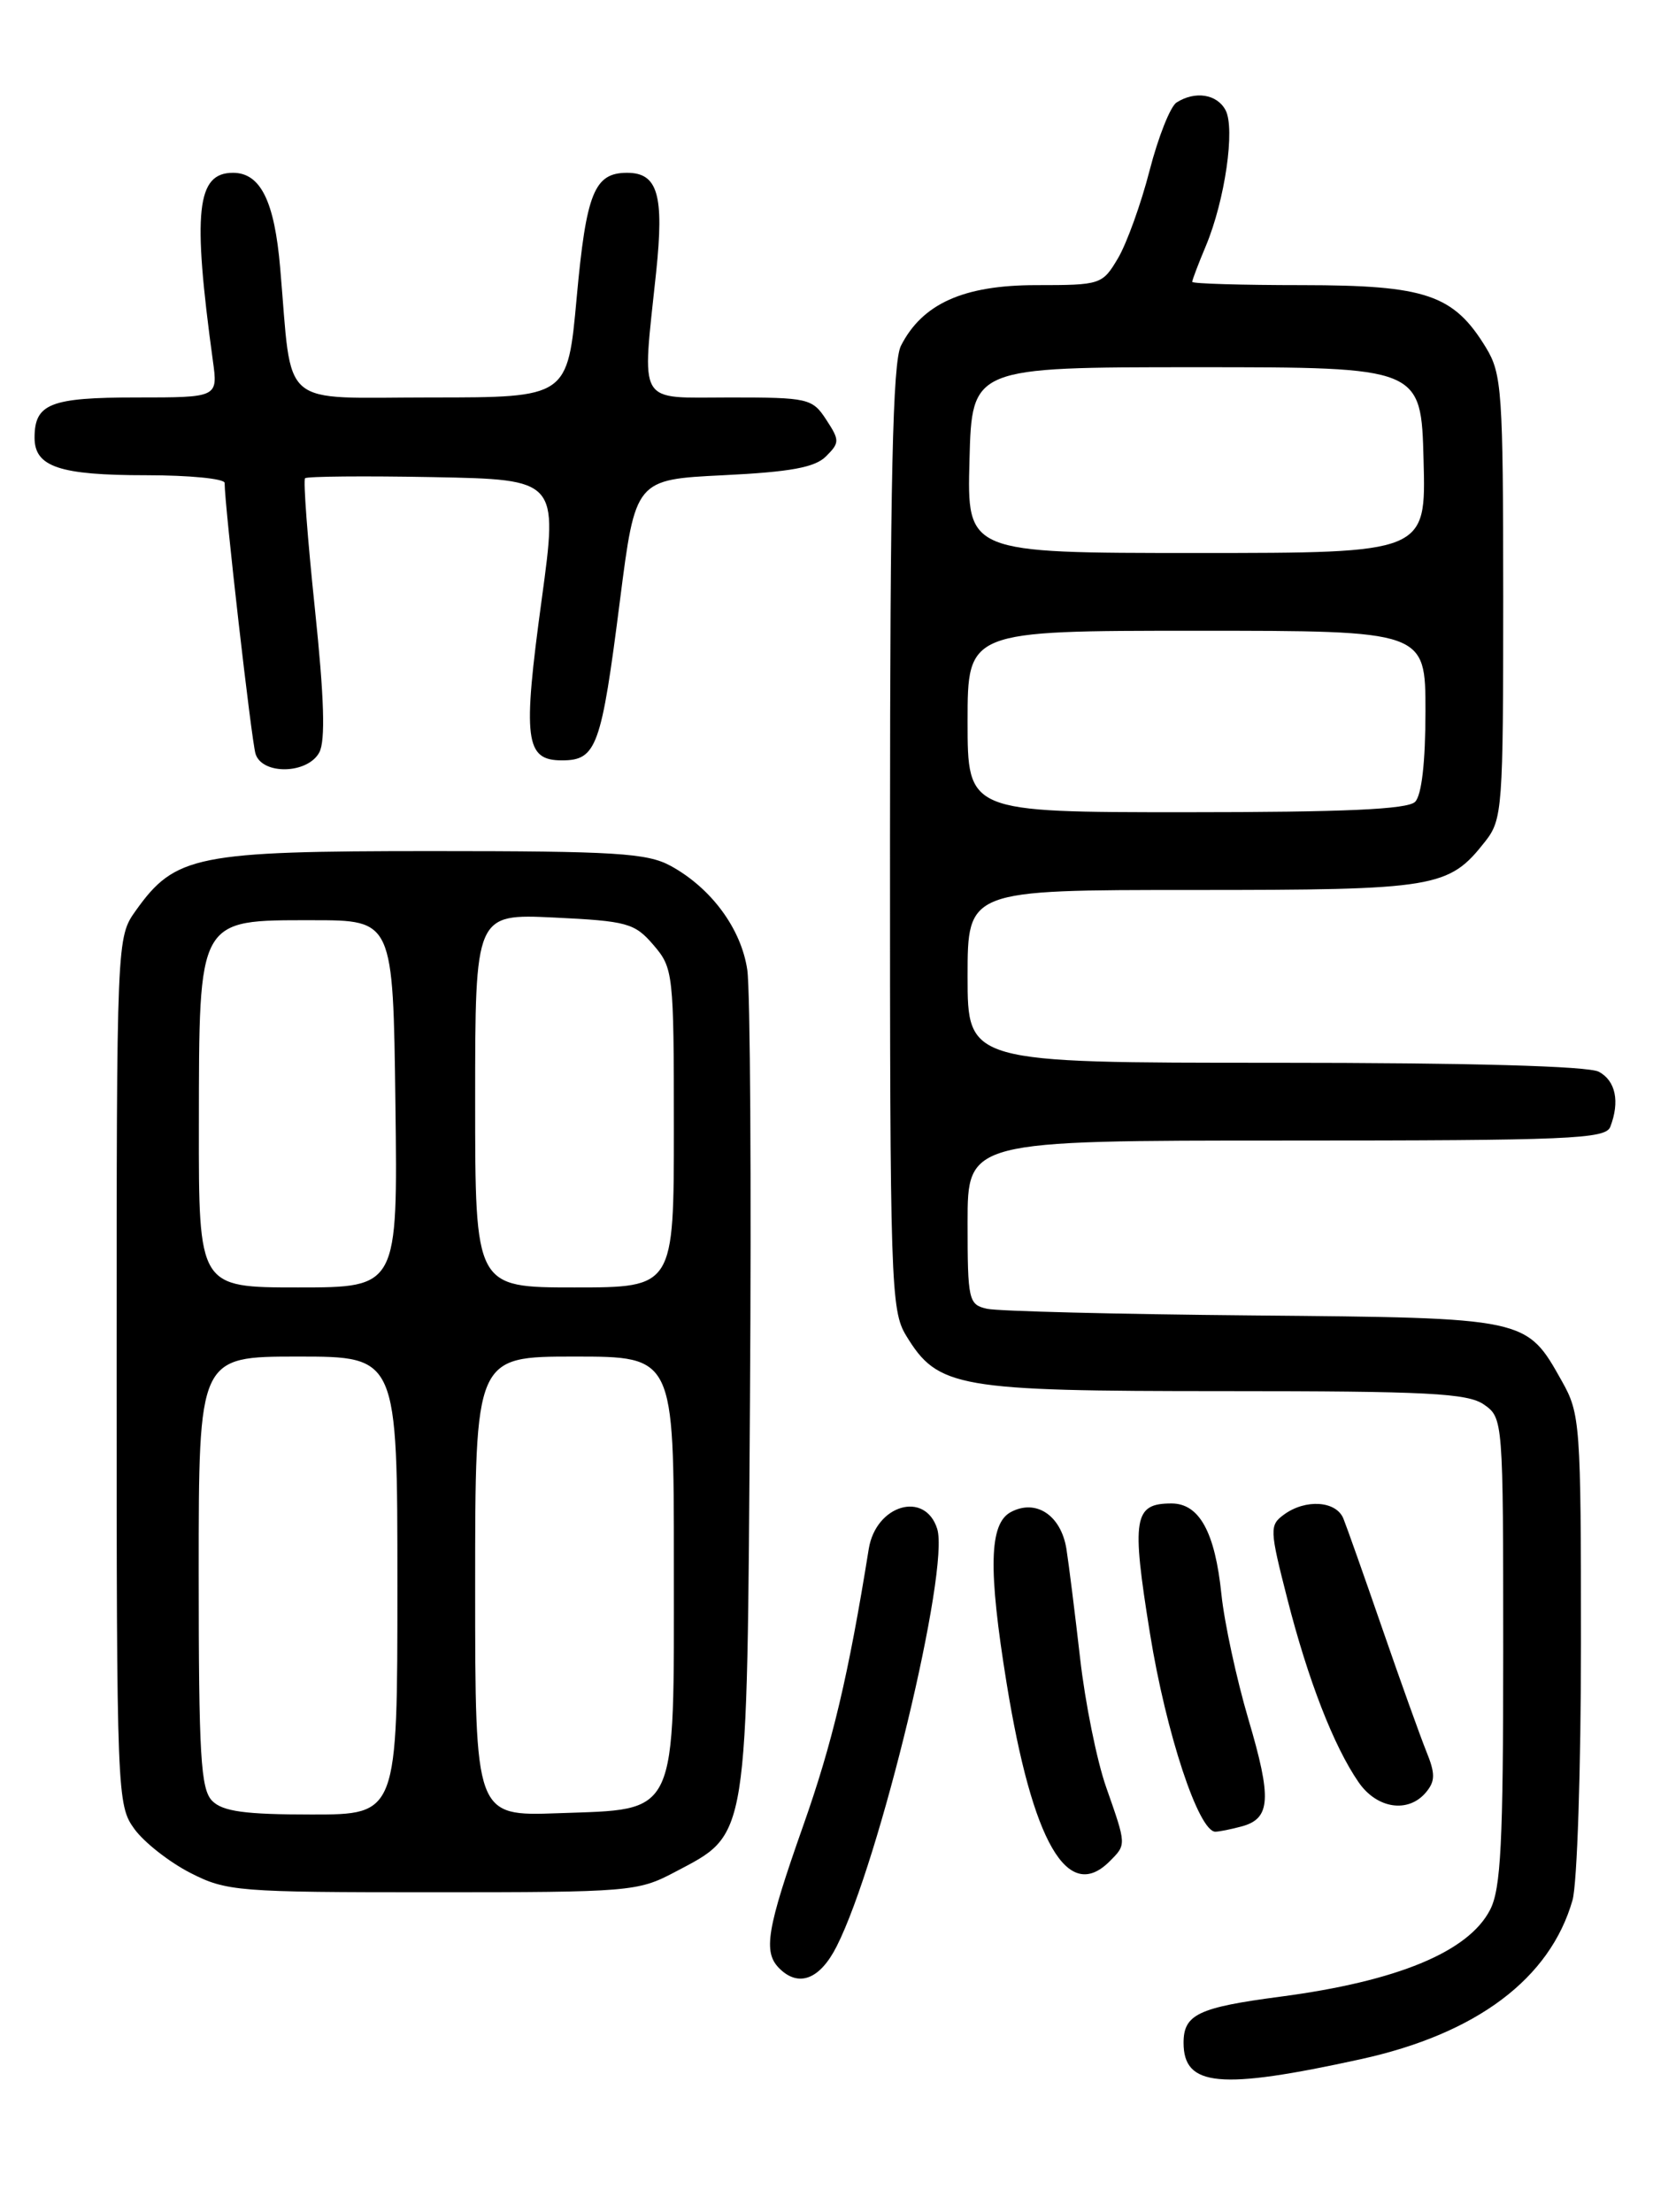 <?xml version="1.0" encoding="UTF-8" standalone="no"?>
<!DOCTYPE svg PUBLIC "-//W3C//DTD SVG 1.1//EN" "http://www.w3.org/Graphics/SVG/1.1/DTD/svg11.dtd" >
<svg xmlns="http://www.w3.org/2000/svg" xmlns:xlink="http://www.w3.org/1999/xlink" version="1.1" viewBox="0 0 194 256">
 <g >
 <path fill="currentColor"
d=" M 157.50 238.32 C 170.92 235.38 179.42 229.00 182.02 219.92 C 182.56 218.05 183.00 204.65 183.00 190.14 C 183.00 164.87 182.91 163.61 180.81 159.88 C 176.65 152.47 176.92 152.53 145.00 152.24 C 129.32 152.10 115.49 151.75 114.25 151.47 C 112.11 150.99 112.00 150.49 112.00 141.48 C 112.00 132.00 112.00 132.00 148.89 132.00 C 181.61 132.00 185.85 131.82 186.39 130.42 C 187.52 127.49 187.01 125.08 185.07 124.04 C 183.84 123.38 170.17 123.00 147.57 123.00 C 112.00 123.00 112.00 123.00 112.00 113.00 C 112.00 103.00 112.00 103.00 138.05 103.00 C 166.28 103.00 167.68 102.77 171.91 97.39 C 173.91 94.85 174.00 93.58 174.00 69.12 C 173.99 45.32 173.85 43.27 172.01 40.24 C 168.26 34.09 165.07 33.01 150.75 33.00 C 143.74 33.00 138.00 32.83 138.00 32.62 C 138.00 32.41 138.71 30.53 139.59 28.44 C 141.79 23.17 142.99 14.88 141.86 12.75 C 140.87 10.89 138.35 10.49 136.19 11.86 C 135.47 12.32 134.07 15.85 133.07 19.72 C 132.08 23.58 130.43 28.15 129.42 29.87 C 127.60 32.94 127.43 33.00 119.93 33.00 C 111.53 33.00 106.75 35.15 104.28 40.03 C 103.33 41.92 103.03 55.41 103.02 97.00 C 103.01 148.57 103.11 151.67 104.89 154.58 C 108.57 160.62 110.76 161.00 141.68 161.00 C 165.29 161.00 169.89 161.24 171.78 162.56 C 173.98 164.10 174.00 164.35 174.00 191.11 C 174.00 213.28 173.73 218.62 172.48 221.03 C 169.97 225.90 161.73 229.30 148.22 231.08 C 138.70 232.33 137.00 233.14 137.00 236.42 C 137.00 241.50 141.20 241.89 157.50 238.32 Z  M 96.85 225.25 C 101.82 215.43 109.96 181.59 108.48 176.93 C 107.07 172.49 101.39 174.16 100.56 179.26 C 98.20 193.96 96.36 201.70 92.96 211.33 C 88.75 223.26 88.31 225.91 90.20 227.80 C 92.44 230.04 94.91 229.09 96.85 225.25 Z  M 78.08 216.68 C 86.71 212.11 86.46 213.69 86.81 162.00 C 86.98 136.97 86.84 114.59 86.50 112.25 C 85.80 107.49 82.34 102.79 77.63 100.21 C 74.91 98.73 71.25 98.50 50.00 98.50 C 22.73 98.50 20.28 98.99 15.73 105.37 C 13.50 108.50 13.50 108.50 13.50 158.68 C 13.50 207.75 13.55 208.92 15.56 211.68 C 16.69 213.23 19.60 215.51 22.02 216.75 C 26.22 218.90 27.52 219.00 50.05 219.00 C 72.86 219.00 73.84 218.92 78.08 216.68 Z  M 128.43 215.43 C 130.40 213.46 130.40 213.57 128.04 206.84 C 126.96 203.77 125.60 197.03 125.02 191.88 C 124.43 186.72 123.72 181.04 123.44 179.26 C 122.81 175.36 119.91 173.44 117.00 175.00 C 114.50 176.34 114.37 181.57 116.52 194.82 C 119.51 213.23 123.58 220.28 128.43 215.43 Z  M 143.72 211.38 C 147.09 210.47 147.23 208.18 144.50 198.96 C 143.13 194.31 141.72 187.80 141.38 184.50 C 140.64 177.31 138.82 174.00 135.60 174.00 C 131.23 174.00 130.95 175.67 133.11 189.04 C 134.97 200.59 138.75 212.02 140.69 211.99 C 141.14 211.98 142.50 211.71 143.72 211.38 Z  M 165.07 207.42 C 166.14 206.13 166.15 205.27 165.09 202.67 C 164.39 200.93 162.10 194.55 160.01 188.50 C 157.92 182.45 155.89 176.71 155.50 175.75 C 154.66 173.69 151.12 173.46 148.62 175.29 C 146.94 176.52 146.95 176.99 149.01 185.04 C 151.40 194.41 154.37 202.07 157.25 206.25 C 159.37 209.34 163.02 209.89 165.07 207.42 Z  M 36.96 87.08 C 37.68 85.73 37.53 80.78 36.45 70.46 C 35.60 62.38 35.09 55.58 35.31 55.35 C 35.54 55.13 42.22 55.07 50.16 55.22 C 64.59 55.50 64.59 55.50 62.71 69.33 C 60.48 85.63 60.78 88.00 65.04 88.00 C 69.05 88.00 69.60 86.48 71.76 69.50 C 73.55 55.50 73.55 55.50 83.74 55.00 C 91.50 54.62 94.34 54.10 95.62 52.81 C 97.20 51.23 97.20 50.96 95.63 48.56 C 94.03 46.11 93.54 46.00 84.48 46.00 C 73.61 46.00 74.30 47.17 75.95 31.50 C 76.89 22.56 76.14 20.00 72.59 20.00 C 68.79 20.00 67.86 22.31 66.75 34.47 C 65.70 46.00 65.70 46.00 49.94 46.00 C 32.05 46.00 33.87 47.56 32.43 31.00 C 31.77 23.26 30.15 20.00 26.97 20.00 C 22.75 20.00 22.27 24.45 24.64 41.75 C 25.23 46.00 25.23 46.00 15.81 46.00 C 5.81 46.00 4.00 46.72 4.00 50.66 C 4.00 54.03 6.88 55.00 16.93 55.00 C 21.92 55.00 26.00 55.40 26.00 55.89 C 26.00 58.52 29.11 85.76 29.58 87.25 C 30.36 89.71 35.61 89.59 36.96 87.08 Z  M 112.00 83.50 C 112.00 73.00 112.00 73.00 138.50 73.00 C 165.00 73.00 165.00 73.00 165.00 82.30 C 165.00 88.20 164.56 92.04 163.80 92.80 C 162.93 93.67 155.64 94.00 137.30 94.00 C 112.00 94.00 112.00 94.00 112.00 83.50 Z  M 112.22 53.25 C 112.50 42.50 112.50 42.50 138.50 42.50 C 164.50 42.50 164.50 42.50 164.78 53.25 C 165.07 64.00 165.07 64.00 138.50 64.00 C 111.93 64.00 111.93 64.00 112.22 53.25 Z  M 24.57 208.43 C 23.23 207.08 23.00 203.26 23.00 181.93 C 23.00 157.00 23.00 157.00 34.50 157.00 C 46.00 157.00 46.00 157.00 46.00 183.50 C 46.00 210.00 46.00 210.00 36.07 210.00 C 28.38 210.00 25.79 209.65 24.57 208.43 Z  M 55.00 183.60 C 55.00 157.00 55.00 157.00 66.50 157.00 C 78.00 157.00 78.00 157.00 78.00 180.89 C 78.00 210.68 78.62 209.34 64.59 209.85 C 55.00 210.19 55.00 210.19 55.00 183.60 Z  M 23.02 130.25 C 23.05 106.11 22.83 106.50 36.19 106.50 C 45.50 106.50 45.50 106.50 45.77 127.75 C 46.04 149.00 46.04 149.00 34.52 149.00 C 23.00 149.00 23.00 149.00 23.02 130.25 Z  M 55.00 127.38 C 55.00 105.76 55.00 105.76 64.14 106.19 C 72.61 106.60 73.46 106.83 75.64 109.37 C 77.93 112.04 78.00 112.62 78.00 130.56 C 78.00 149.00 78.00 149.00 66.50 149.00 C 55.00 149.00 55.00 149.00 55.00 127.38 Z "/>
</g>
</svg>
